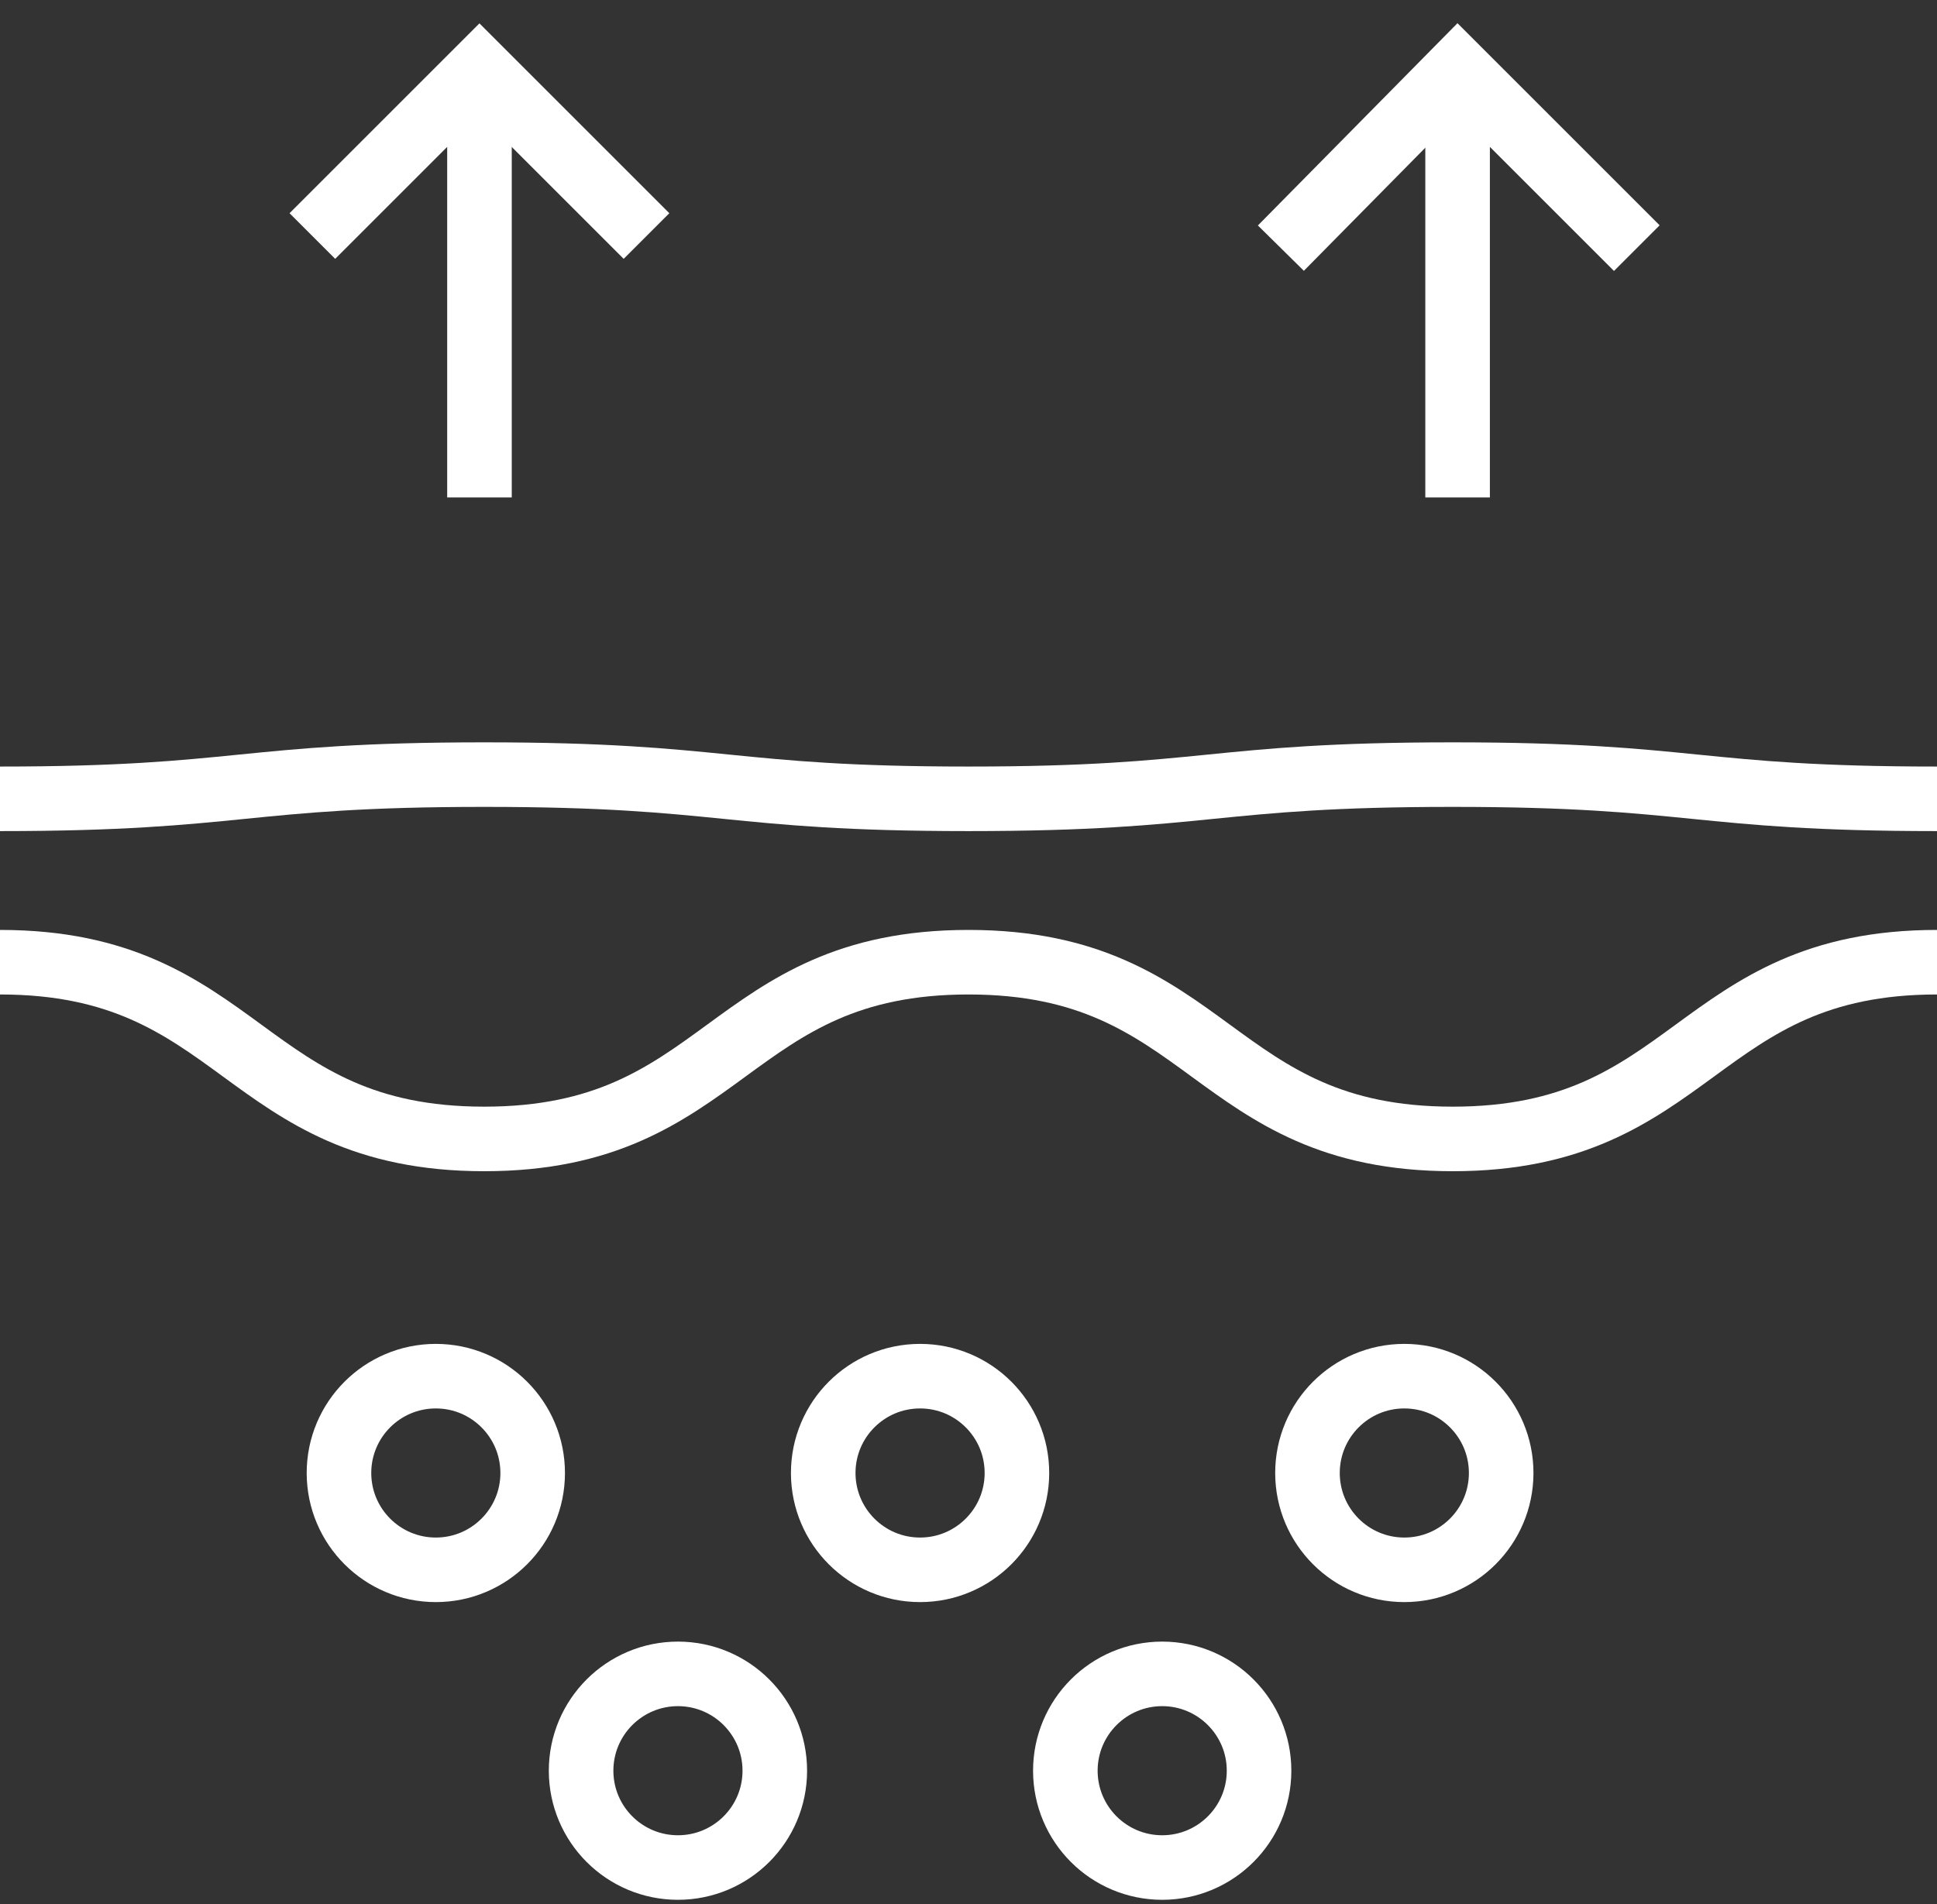 <svg width="60" height="59" viewBox="0 0 60 59" fill="none" xmlns="http://www.w3.org/2000/svg">
<rect x="0" y="0" width="60" height="59" fill="#333333" stroke="none"/>
<path d="M0 24.75C7.5 24.75 7.5 24 15 24C22.5 24 22.5 24.75 30 24.75C37.5 24.75 37.5 24 45 24C52.5 24 52.5 24.75 60 24.75" stroke="white" stroke-width="2" stroke-miterlimit="10"/>
<path d="M0 29.812C7.5 29.812 7.5 35.288 15 35.288C22.5 35.288 22.5 29.812 30 29.812C37.5 29.812 37.5 35.288 45 35.288C52.5 35.288 52.5 29.812 60 29.812" stroke="white" stroke-width="2" stroke-miterlimit="10"/>
<path d="M28.5 48.638C30.157 48.638 31.5 47.294 31.5 45.638C31.5 43.981 30.157 42.638 28.5 42.638C26.843 42.638 25.5 43.981 25.5 45.638C25.5 47.294 26.843 48.638 28.5 48.638Z" stroke="white" stroke-width="2" stroke-miterlimit="10"/>
<path d="M43.5 48.638C45.157 48.638 46.5 47.294 46.5 45.638C46.5 43.981 45.157 42.638 43.5 42.638C41.843 42.638 40.5 43.981 40.5 45.638C40.5 47.294 41.843 48.638 43.5 48.638Z" stroke="white" stroke-width="2" stroke-miterlimit="10"/>
<path d="M36 57.862C37.657 57.862 39 56.519 39 54.862C39 53.206 37.657 51.862 36 51.862C34.343 51.862 33 53.206 33 54.862C33 56.519 34.343 57.862 36 57.862Z" stroke="white" stroke-width="2" stroke-miterlimit="10"/>
<path d="M21 57.862C22.657 57.862 24 56.519 24 54.862C24 53.206 22.657 51.862 21 51.862C19.343 51.862 18 53.206 18 54.862C18 56.519 19.343 57.862 21 57.862Z" stroke="white" stroke-width="2" stroke-miterlimit="10"/>
<path d="M13.5 48.638C15.157 48.638 16.5 47.294 16.5 45.638C16.5 43.981 15.157 42.638 13.5 42.638C11.843 42.638 10.5 43.981 10.5 45.638C10.5 47.294 11.843 48.638 13.5 48.638Z" stroke="white" stroke-width="2" stroke-miterlimit="10"/>
<path d="M14.852 2.138V15.413" stroke="white" stroke-width="2" stroke-miterlimit="10"/>
<path d="M9.676 7.313L14.851 2.138L20.026 7.313" stroke="white" stroke-width="2" stroke-miterlimit="10"/>
<path d="M45.15 2.138V15.413" stroke="white" stroke-width="2" stroke-miterlimit="10"/>
<path d="M39.676 7.688L45.151 2.138L50.701 7.688" stroke="white" stroke-width="2" stroke-miterlimit="10"/>
</svg>

